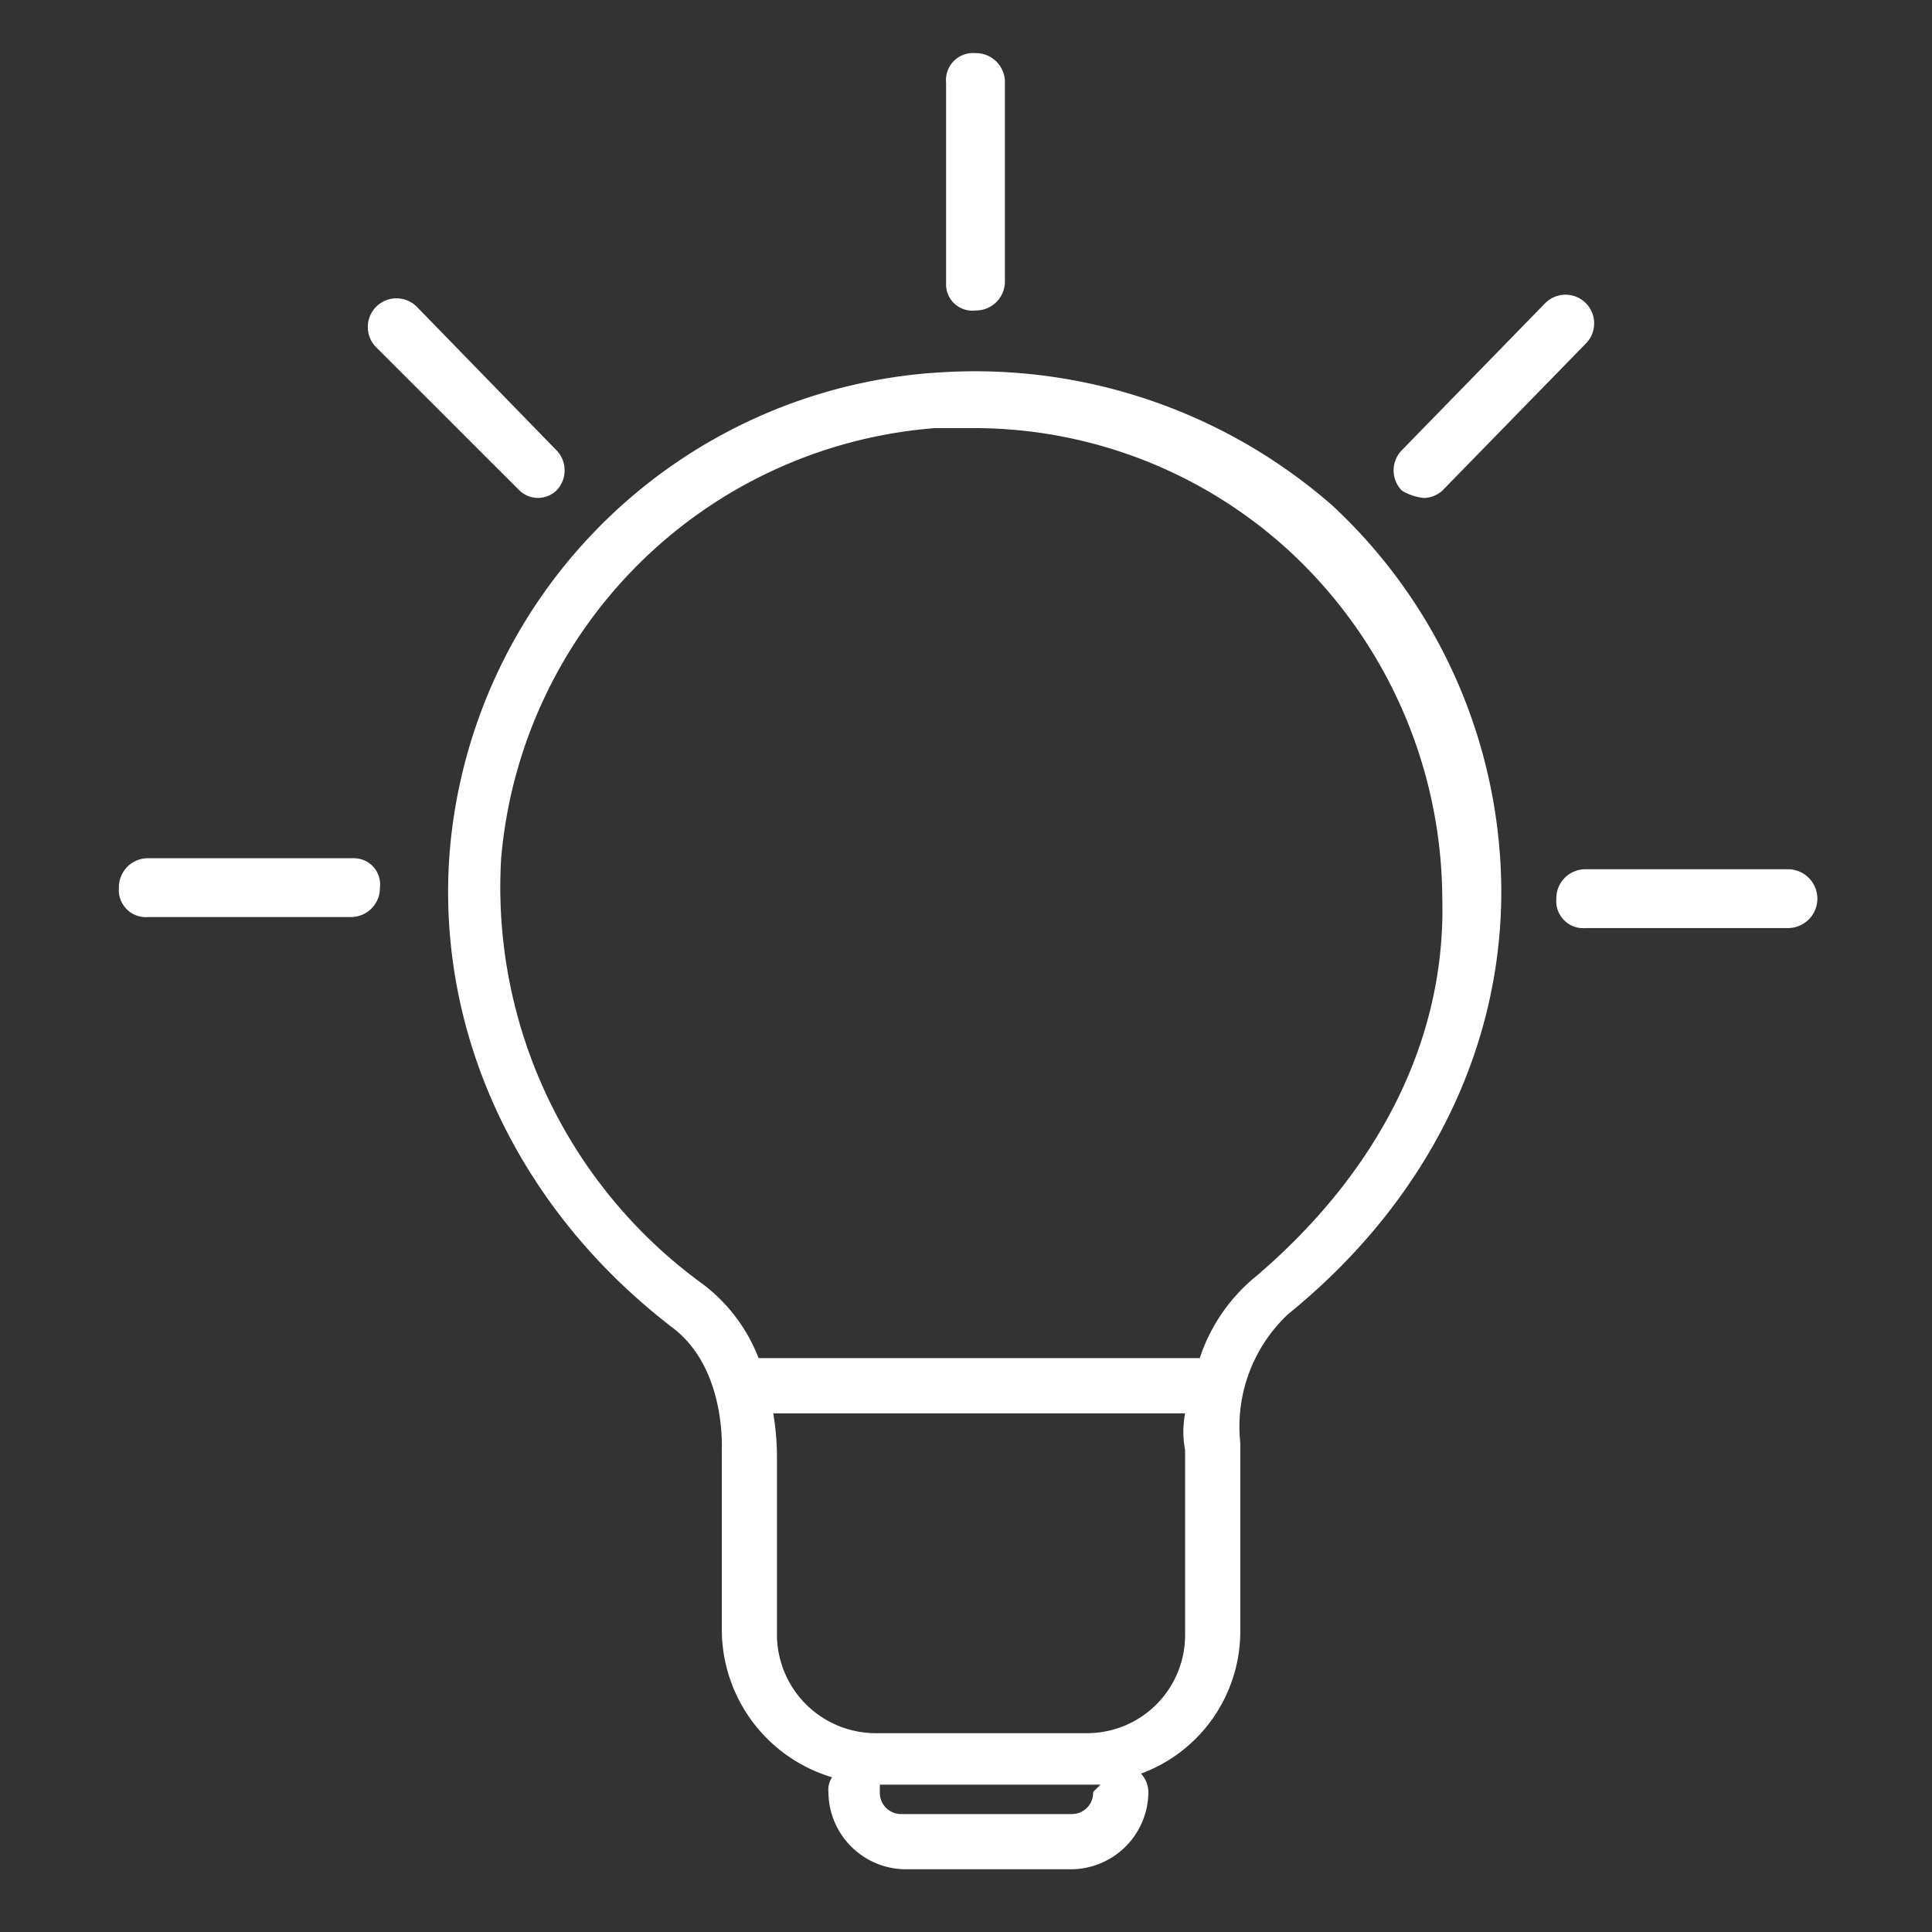 <svg xmlns="http://www.w3.org/2000/svg" width="100" height="100" viewBox="0 0 100 100">
  <rect x="0" y="0" width="100" height="100" fill="#333333" stroke="none"/>
  <g id="eee-icon" transform="translate(-42.187 -18)">
    <rect id="Bg_Supp." data-name="Bg Supp." width="100" height="100" transform="translate(42.187 18)" fill="#fff" opacity="0"/>
    <g id="icon" transform="translate(48.242 20.75)">
      <path id="XMLID_67_" d="M34.068,8.738A27.1,27.1,0,0,0,9.14,33.475c-.761,9.514,3.615,18.648,11.607,24.737,2.664,2.093,2.474,6.089,2.474,6.279v9.324a7.991,7.991,0,0,0,5.708,7.611,1.144,1.144,0,0,0-.19.761,4.019,4.019,0,0,0,4,4H41.3a4.019,4.019,0,0,0,4-4,1.453,1.453,0,0,0-.381-.951,7.853,7.853,0,0,0,5.138-7.421v-9.7a7.975,7.975,0,0,1,2.474-6.66c7.04-5.709,11.036-13.51,11.036-21.883a27.362,27.362,0,0,0-8.753-19.98,28.076,28.076,0,0,0-20.741-6.85ZM42.44,82.188A1.1,1.1,0,0,1,41.3,83.329H32.545A1.1,1.1,0,0,1,31.4,82.188v-.381H42.821l-.381.381Zm-.19-3.045H31.213a5.116,5.116,0,0,1-5.138-5.138V64.682a14.217,14.217,0,0,0-.19-2.093H47.2a5.112,5.112,0,0,0,0,1.9v9.514a5.076,5.076,0,0,1-4.947,5.138Zm8.563-23.6a9.169,9.169,0,0,0-2.854,4.186H25.124a8.746,8.746,0,0,0-2.854-3.806A25.371,25.371,0,0,1,11.8,33.856,24.439,24.439,0,0,1,34.258,11.593h1.9a24.133,24.133,0,0,1,16.555,6.47,24.637,24.637,0,0,1,7.8,17.887C60.707,43.37,57.092,50.22,50.812,55.548Z" transform="translate(8.085 7.816)" fill="#fff"/>
      <path id="XMLID_71_" d="M24.122,13.32A1.5,1.5,0,0,0,25.645,11.8V1.522A1.5,1.5,0,0,0,24.122,0,1.4,1.4,0,0,0,22.6,1.522V11.988A1.357,1.357,0,0,0,24.122,13.32Z" transform="translate(20.314)" fill="#fff"/>
      <path id="XMLID_72_" d="M36.345,17.088a1.453,1.453,0,0,0,.951-.381L44.717,9.1A1.48,1.48,0,1,0,42.624,7L35.2,14.614a1.493,1.493,0,0,0,0,2.093,2.7,2.7,0,0,0,1.142.381Z" transform="translate(31.306 5.936)" fill="#fff"/>
      <path id="XMLID_137_" d="M51.188,22.2H40.722A1.5,1.5,0,0,0,39.2,23.722a1.4,1.4,0,0,0,1.522,1.522H51.188a1.522,1.522,0,1,0,0-3.045Z" transform="translate(35.301 20.043)" fill="#fff"/>
      <path id="XMLID_138_" d="M12.278,21.9H1.622A1.5,1.5,0,0,0,.1,23.422a1.4,1.4,0,0,0,1.522,1.522H12.088a1.5,1.5,0,0,0,1.522-1.522A1.357,1.357,0,0,0,12.278,21.9Z" transform="translate(0 19.772)" fill="#fff"/>
      <path id="XMLID_139_" d="M14.724,16.617a1.38,1.38,0,0,0,1.9,0,1.493,1.493,0,0,0,0-2.093L9.4,7.1A1.48,1.48,0,0,0,7.3,9.2Z" transform="translate(6.117 6.026)" fill="#fff"/>
    </g>
  </g>
</svg>
